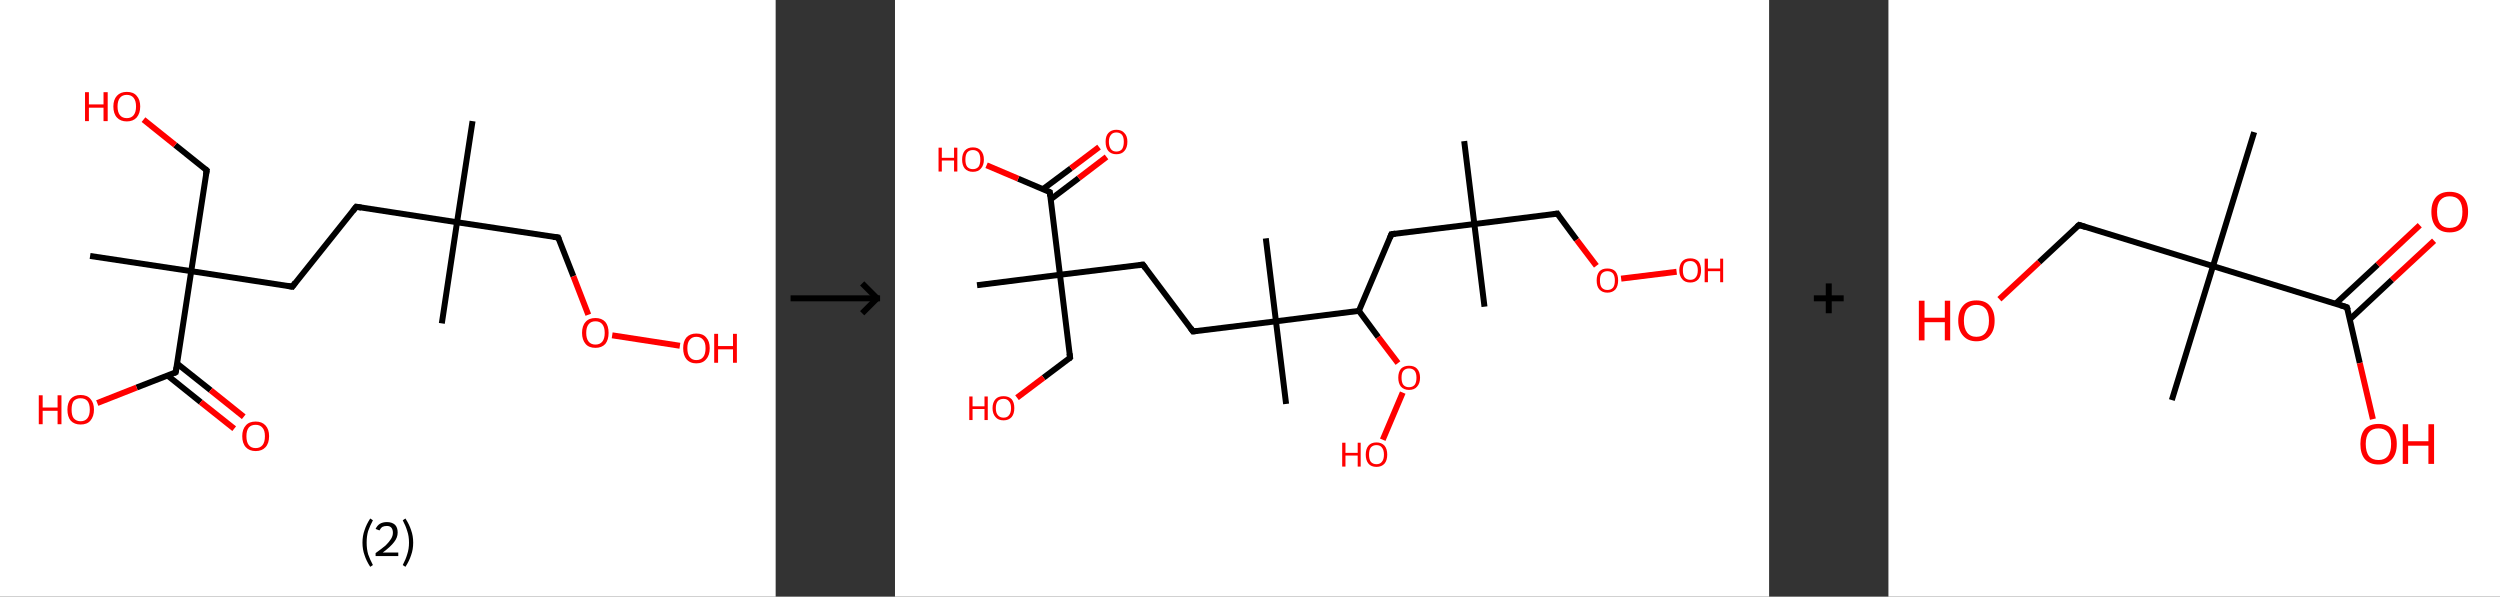 <?xml version='1.0' encoding='ASCII' standalone='yes'?>
<svg xmlns="http://www.w3.org/2000/svg" xmlns:xlink="http://www.w3.org/1999/xlink" version="1.1" width="838.0px" viewBox="0 0 838.0 200.0" height="200.0px">
  <rect x="0" y="0" width="838.0" height="200.0" fill="#333333" stroke="none"/>
  <g>
    <g transform="translate(0, 0) scale(1 1) "><!-- END OF HEADER -->
<rect style="opacity:1.0;fill:#FFFFFF;stroke:none" width="260.0" height="200.0" x="0.0" y="0.0"> </rect>
<path class="bond-0 atom-0 atom-1" d="M 158.4,40.6 L 153.2,74.5" style="fill:none;fill-rule:evenodd;stroke:#000000;stroke-width:2.0px;stroke-linecap:butt;stroke-linejoin:miter;stroke-opacity:1"/>
<path class="bond-1 atom-1 atom-2" d="M 153.2,74.5 L 148.1,108.4" style="fill:none;fill-rule:evenodd;stroke:#000000;stroke-width:2.0px;stroke-linecap:butt;stroke-linejoin:miter;stroke-opacity:1"/>
<path class="bond-2 atom-1 atom-3" d="M 153.2,74.5 L 119.4,69.3" style="fill:none;fill-rule:evenodd;stroke:#000000;stroke-width:2.0px;stroke-linecap:butt;stroke-linejoin:miter;stroke-opacity:1"/>
<path class="bond-3 atom-3 atom-4" d="M 119.4,69.3 L 98.0,96.1" style="fill:none;fill-rule:evenodd;stroke:#000000;stroke-width:2.0px;stroke-linecap:butt;stroke-linejoin:miter;stroke-opacity:1"/>
<path class="bond-4 atom-4 atom-5" d="M 98.0,96.1 L 64.1,90.9" style="fill:none;fill-rule:evenodd;stroke:#000000;stroke-width:2.0px;stroke-linecap:butt;stroke-linejoin:miter;stroke-opacity:1"/>
<path class="bond-5 atom-5 atom-6" d="M 64.1,90.9 L 30.2,85.8" style="fill:none;fill-rule:evenodd;stroke:#000000;stroke-width:2.0px;stroke-linecap:butt;stroke-linejoin:miter;stroke-opacity:1"/>
<path class="bond-6 atom-5 atom-7" d="M 64.1,90.9 L 69.3,57.1" style="fill:none;fill-rule:evenodd;stroke:#000000;stroke-width:2.0px;stroke-linecap:butt;stroke-linejoin:miter;stroke-opacity:1"/>
<path class="bond-7 atom-7 atom-8" d="M 69.3,57.1 L 58.7,48.6" style="fill:none;fill-rule:evenodd;stroke:#000000;stroke-width:2.0px;stroke-linecap:butt;stroke-linejoin:miter;stroke-opacity:1"/>
<path class="bond-7 atom-7 atom-8" d="M 58.7,48.6 L 48.1,40.1" style="fill:none;fill-rule:evenodd;stroke:#FF0000;stroke-width:2.0px;stroke-linecap:butt;stroke-linejoin:miter;stroke-opacity:1"/>
<path class="bond-8 atom-5 atom-9" d="M 64.1,90.9 L 58.9,124.8" style="fill:none;fill-rule:evenodd;stroke:#000000;stroke-width:2.0px;stroke-linecap:butt;stroke-linejoin:miter;stroke-opacity:1"/>
<path class="bond-9 atom-9 atom-10" d="M 56.2,125.9 L 67.3,134.8" style="fill:none;fill-rule:evenodd;stroke:#000000;stroke-width:2.0px;stroke-linecap:butt;stroke-linejoin:miter;stroke-opacity:1"/>
<path class="bond-9 atom-9 atom-10" d="M 67.3,134.8 L 78.5,143.7" style="fill:none;fill-rule:evenodd;stroke:#FF0000;stroke-width:2.0px;stroke-linecap:butt;stroke-linejoin:miter;stroke-opacity:1"/>
<path class="bond-9 atom-9 atom-10" d="M 59.4,121.9 L 70.6,130.8" style="fill:none;fill-rule:evenodd;stroke:#000000;stroke-width:2.0px;stroke-linecap:butt;stroke-linejoin:miter;stroke-opacity:1"/>
<path class="bond-9 atom-9 atom-10" d="M 70.6,130.8 L 81.7,139.7" style="fill:none;fill-rule:evenodd;stroke:#FF0000;stroke-width:2.0px;stroke-linecap:butt;stroke-linejoin:miter;stroke-opacity:1"/>
<path class="bond-10 atom-9 atom-11" d="M 58.9,124.8 L 45.8,129.9" style="fill:none;fill-rule:evenodd;stroke:#000000;stroke-width:2.0px;stroke-linecap:butt;stroke-linejoin:miter;stroke-opacity:1"/>
<path class="bond-10 atom-9 atom-11" d="M 45.8,129.9 L 32.6,135.1" style="fill:none;fill-rule:evenodd;stroke:#FF0000;stroke-width:2.0px;stroke-linecap:butt;stroke-linejoin:miter;stroke-opacity:1"/>
<path class="bond-11 atom-1 atom-12" d="M 153.2,74.5 L 187.1,79.6" style="fill:none;fill-rule:evenodd;stroke:#000000;stroke-width:2.0px;stroke-linecap:butt;stroke-linejoin:miter;stroke-opacity:1"/>
<path class="bond-12 atom-12 atom-13" d="M 187.1,79.6 L 192.2,92.6" style="fill:none;fill-rule:evenodd;stroke:#000000;stroke-width:2.0px;stroke-linecap:butt;stroke-linejoin:miter;stroke-opacity:1"/>
<path class="bond-12 atom-12 atom-13" d="M 192.2,92.6 L 197.2,105.5" style="fill:none;fill-rule:evenodd;stroke:#FF0000;stroke-width:2.0px;stroke-linecap:butt;stroke-linejoin:miter;stroke-opacity:1"/>
<path class="bond-13 atom-13 atom-14" d="M 205.2,112.4 L 227.9,115.9" style="fill:none;fill-rule:evenodd;stroke:#FF0000;stroke-width:2.0px;stroke-linecap:butt;stroke-linejoin:miter;stroke-opacity:1"/>
<path d="M 121.1,69.6 L 119.4,69.3 L 118.3,70.7" style="fill:none;stroke:#000000;stroke-width:2.0px;stroke-linecap:butt;stroke-linejoin:miter;stroke-opacity:1;"/>
<path d="M 99.0,94.7 L 98.0,96.1 L 96.3,95.8" style="fill:none;stroke:#000000;stroke-width:2.0px;stroke-linecap:butt;stroke-linejoin:miter;stroke-opacity:1;"/>
<path d="M 69.0,58.7 L 69.3,57.1 L 68.7,56.6" style="fill:none;stroke:#000000;stroke-width:2.0px;stroke-linecap:butt;stroke-linejoin:miter;stroke-opacity:1;"/>
<path d="M 59.2,123.1 L 58.9,124.8 L 58.3,125.1" style="fill:none;stroke:#000000;stroke-width:2.0px;stroke-linecap:butt;stroke-linejoin:miter;stroke-opacity:1;"/>
<path d="M 185.4,79.4 L 187.1,79.6 L 187.4,80.3" style="fill:none;stroke:#000000;stroke-width:2.0px;stroke-linecap:butt;stroke-linejoin:miter;stroke-opacity:1;"/>
<path class="atom-8" d="M 28.5 30.9 L 29.8 30.9 L 29.8 35.0 L 34.7 35.0 L 34.7 30.9 L 36.1 30.9 L 36.1 40.6 L 34.7 40.6 L 34.7 36.1 L 29.8 36.1 L 29.8 40.6 L 28.5 40.6 L 28.5 30.9 " fill="#FF0000"/>
<path class="atom-8" d="M 38.0 35.7 Q 38.0 33.4, 39.2 32.1 Q 40.4 30.8, 42.5 30.8 Q 44.7 30.8, 45.8 32.1 Q 47.0 33.4, 47.0 35.7 Q 47.0 38.0, 45.8 39.4 Q 44.6 40.7, 42.5 40.7 Q 40.4 40.7, 39.2 39.4 Q 38.0 38.1, 38.0 35.7 M 42.5 39.6 Q 44.0 39.6, 44.8 38.6 Q 45.6 37.6, 45.6 35.7 Q 45.6 33.8, 44.8 32.8 Q 44.0 31.8, 42.5 31.8 Q 41.0 31.8, 40.2 32.8 Q 39.4 33.8, 39.4 35.7 Q 39.4 37.6, 40.2 38.6 Q 41.0 39.6, 42.5 39.6 " fill="#FF0000"/>
<path class="atom-10" d="M 81.2 146.2 Q 81.2 143.9, 82.4 142.6 Q 83.5 141.3, 85.7 141.3 Q 87.8 141.3, 89.0 142.6 Q 90.2 143.9, 90.2 146.2 Q 90.2 148.6, 89.0 149.9 Q 87.8 151.2, 85.7 151.2 Q 83.6 151.2, 82.4 149.9 Q 81.2 148.6, 81.2 146.2 M 85.7 150.2 Q 87.2 150.2, 88.0 149.2 Q 88.8 148.2, 88.8 146.2 Q 88.8 144.3, 88.0 143.4 Q 87.2 142.4, 85.7 142.4 Q 84.2 142.4, 83.4 143.3 Q 82.6 144.3, 82.6 146.2 Q 82.6 148.2, 83.4 149.2 Q 84.2 150.2, 85.7 150.2 " fill="#FF0000"/>
<path class="atom-11" d="M 13.0 132.5 L 14.3 132.5 L 14.3 136.6 L 19.3 136.6 L 19.3 132.5 L 20.6 132.5 L 20.6 142.2 L 19.3 142.2 L 19.3 137.7 L 14.3 137.7 L 14.3 142.2 L 13.0 142.2 L 13.0 132.5 " fill="#FF0000"/>
<path class="atom-11" d="M 22.6 137.3 Q 22.6 135.0, 23.7 133.7 Q 24.9 132.4, 27.0 132.4 Q 29.2 132.4, 30.3 133.7 Q 31.5 135.0, 31.5 137.3 Q 31.5 139.6, 30.3 141.0 Q 29.2 142.3, 27.0 142.3 Q 24.9 142.3, 23.7 141.0 Q 22.6 139.7, 22.6 137.3 M 27.0 141.2 Q 28.5 141.2, 29.3 140.2 Q 30.1 139.2, 30.1 137.3 Q 30.1 135.4, 29.3 134.4 Q 28.5 133.5, 27.0 133.5 Q 25.6 133.5, 24.7 134.4 Q 24.0 135.4, 24.0 137.3 Q 24.0 139.3, 24.7 140.2 Q 25.6 141.2, 27.0 141.2 " fill="#FF0000"/>
<path class="atom-13" d="M 195.1 111.6 Q 195.1 109.2, 196.3 107.9 Q 197.4 106.6, 199.6 106.6 Q 201.7 106.6, 202.9 107.9 Q 204.0 109.2, 204.0 111.6 Q 204.0 113.9, 202.9 115.3 Q 201.7 116.6, 199.6 116.6 Q 197.4 116.6, 196.3 115.3 Q 195.1 113.9, 195.1 111.6 M 199.6 115.5 Q 201.1 115.5, 201.9 114.5 Q 202.7 113.5, 202.7 111.6 Q 202.7 109.7, 201.9 108.7 Q 201.1 107.7, 199.6 107.7 Q 198.1 107.7, 197.3 108.7 Q 196.5 109.7, 196.5 111.6 Q 196.5 113.5, 197.3 114.5 Q 198.1 115.5, 199.6 115.5 " fill="#FF0000"/>
<path class="atom-14" d="M 229.0 116.7 Q 229.0 114.4, 230.1 113.1 Q 231.3 111.8, 233.4 111.8 Q 235.6 111.8, 236.7 113.1 Q 237.9 114.4, 237.9 116.7 Q 237.9 119.1, 236.7 120.4 Q 235.6 121.8, 233.4 121.8 Q 231.3 121.8, 230.1 120.4 Q 229.0 119.1, 229.0 116.7 M 233.4 120.7 Q 234.9 120.7, 235.7 119.7 Q 236.5 118.7, 236.5 116.7 Q 236.5 114.8, 235.7 113.9 Q 234.9 112.9, 233.4 112.9 Q 232.0 112.9, 231.2 113.9 Q 230.4 114.8, 230.4 116.7 Q 230.4 118.7, 231.2 119.7 Q 232.0 120.7, 233.4 120.7 " fill="#FF0000"/>
<path class="atom-14" d="M 239.4 111.9 L 240.7 111.9 L 240.7 116.0 L 245.7 116.0 L 245.7 111.9 L 247.0 111.9 L 247.0 121.6 L 245.7 121.6 L 245.7 117.1 L 240.7 117.1 L 240.7 121.6 L 239.4 121.6 L 239.4 111.9 " fill="#FF0000"/>
<path class="legend" d="M 121.5 181.9 Q 121.5 179.6, 122.2 177.7 Q 122.8 175.8, 124.1 173.8 L 125.0 174.4 Q 124.0 176.3, 123.4 178.0 Q 122.9 179.7, 122.9 181.9 Q 122.9 184.0, 123.4 185.8 Q 124.0 187.5, 125.0 189.4 L 124.1 190.0 Q 122.8 188.0, 122.2 186.1 Q 121.5 184.2, 121.5 181.9 " fill="#000000"/>
<path class="legend" d="M 125.9 177.3 Q 126.4 176.2, 127.3 175.6 Q 128.3 175.0, 129.7 175.0 Q 131.4 175.0, 132.4 175.9 Q 133.3 176.8, 133.3 178.5 Q 133.3 180.2, 132.1 181.7 Q 130.9 183.3, 128.3 185.2 L 133.5 185.2 L 133.5 186.4 L 125.9 186.4 L 125.9 185.4 Q 128.0 183.9, 129.3 182.8 Q 130.5 181.6, 131.1 180.6 Q 131.7 179.6, 131.7 178.6 Q 131.7 177.5, 131.2 176.9 Q 130.7 176.3, 129.7 176.3 Q 128.8 176.3, 128.2 176.6 Q 127.6 177.0, 127.2 177.8 L 125.9 177.3 " fill="#000000"/>
<path class="legend" d="M 138.5 181.9 Q 138.5 184.2, 137.8 186.1 Q 137.2 188.0, 135.9 190.0 L 135.0 189.4 Q 136.0 187.5, 136.5 185.8 Q 137.1 184.0, 137.1 181.9 Q 137.1 179.7, 136.5 178.0 Q 136.0 176.3, 135.0 174.4 L 135.9 173.8 Q 137.2 175.8, 137.8 177.7 Q 138.5 179.6, 138.5 181.9 " fill="#000000"/>
</g>
    <g transform="translate(260.0, 0) scale(1 1) "><line x1="5" y1="100" x2="35" y2="100" style="stroke:rgb(0,0,0);stroke-width:2"/>
  <line x1="34" y1="100" x2="29" y2="95" style="stroke:rgb(0,0,0);stroke-width:2"/>
  <line x1="34" y1="100" x2="29" y2="105" style="stroke:rgb(0,0,0);stroke-width:2"/>
</g>
    <g transform="translate(300.0, 0) scale(1 1) "><!-- END OF HEADER -->
<rect style="opacity:1.0;fill:#FFFFFF;stroke:none" width="293.0" height="200.0" x="0.0" y="0.0"> </rect>
<path class="bond-0 atom-0 atom-1" d="M 190.8,47.3 L 194.2,75.1" style="fill:none;fill-rule:evenodd;stroke:#000000;stroke-width:2.0px;stroke-linecap:butt;stroke-linejoin:miter;stroke-opacity:1"/>
<path class="bond-1 atom-1 atom-2" d="M 194.2,75.1 L 197.6,102.8" style="fill:none;fill-rule:evenodd;stroke:#000000;stroke-width:2.0px;stroke-linecap:butt;stroke-linejoin:miter;stroke-opacity:1"/>
<path class="bond-2 atom-1 atom-3" d="M 194.2,75.1 L 222.0,71.6" style="fill:none;fill-rule:evenodd;stroke:#000000;stroke-width:2.0px;stroke-linecap:butt;stroke-linejoin:miter;stroke-opacity:1"/>
<path class="bond-3 atom-3 atom-4" d="M 222.0,71.6 L 228.5,80.4" style="fill:none;fill-rule:evenodd;stroke:#000000;stroke-width:2.0px;stroke-linecap:butt;stroke-linejoin:miter;stroke-opacity:1"/>
<path class="bond-3 atom-3 atom-4" d="M 228.5,80.4 L 235.1,89.1" style="fill:none;fill-rule:evenodd;stroke:#FF0000;stroke-width:2.0px;stroke-linecap:butt;stroke-linejoin:miter;stroke-opacity:1"/>
<path class="bond-4 atom-4 atom-5" d="M 243.4,93.4 L 262.0,91.1" style="fill:none;fill-rule:evenodd;stroke:#FF0000;stroke-width:2.0px;stroke-linecap:butt;stroke-linejoin:miter;stroke-opacity:1"/>
<path class="bond-5 atom-1 atom-6" d="M 194.2,75.1 L 166.4,78.5" style="fill:none;fill-rule:evenodd;stroke:#000000;stroke-width:2.0px;stroke-linecap:butt;stroke-linejoin:miter;stroke-opacity:1"/>
<path class="bond-6 atom-6 atom-7" d="M 166.4,78.5 L 155.5,104.2" style="fill:none;fill-rule:evenodd;stroke:#000000;stroke-width:2.0px;stroke-linecap:butt;stroke-linejoin:miter;stroke-opacity:1"/>
<path class="bond-7 atom-7 atom-8" d="M 155.5,104.2 L 162.0,113.0" style="fill:none;fill-rule:evenodd;stroke:#000000;stroke-width:2.0px;stroke-linecap:butt;stroke-linejoin:miter;stroke-opacity:1"/>
<path class="bond-7 atom-7 atom-8" d="M 162.0,113.0 L 168.6,121.7" style="fill:none;fill-rule:evenodd;stroke:#FF0000;stroke-width:2.0px;stroke-linecap:butt;stroke-linejoin:miter;stroke-opacity:1"/>
<path class="bond-8 atom-8 atom-9" d="M 170.2,131.6 L 163.5,147.4" style="fill:none;fill-rule:evenodd;stroke:#FF0000;stroke-width:2.0px;stroke-linecap:butt;stroke-linejoin:miter;stroke-opacity:1"/>
<path class="bond-9 atom-7 atom-10" d="M 155.5,104.2 L 127.7,107.7" style="fill:none;fill-rule:evenodd;stroke:#000000;stroke-width:2.0px;stroke-linecap:butt;stroke-linejoin:miter;stroke-opacity:1"/>
<path class="bond-10 atom-10 atom-11" d="M 127.7,107.7 L 131.1,135.4" style="fill:none;fill-rule:evenodd;stroke:#000000;stroke-width:2.0px;stroke-linecap:butt;stroke-linejoin:miter;stroke-opacity:1"/>
<path class="bond-11 atom-10 atom-12" d="M 127.7,107.7 L 124.3,79.9" style="fill:none;fill-rule:evenodd;stroke:#000000;stroke-width:2.0px;stroke-linecap:butt;stroke-linejoin:miter;stroke-opacity:1"/>
<path class="bond-12 atom-10 atom-13" d="M 127.7,107.7 L 99.9,111.1" style="fill:none;fill-rule:evenodd;stroke:#000000;stroke-width:2.0px;stroke-linecap:butt;stroke-linejoin:miter;stroke-opacity:1"/>
<path class="bond-13 atom-13 atom-14" d="M 99.9,111.1 L 83.1,88.7" style="fill:none;fill-rule:evenodd;stroke:#000000;stroke-width:2.0px;stroke-linecap:butt;stroke-linejoin:miter;stroke-opacity:1"/>
<path class="bond-14 atom-14 atom-15" d="M 83.1,88.7 L 55.3,92.1" style="fill:none;fill-rule:evenodd;stroke:#000000;stroke-width:2.0px;stroke-linecap:butt;stroke-linejoin:miter;stroke-opacity:1"/>
<path class="bond-15 atom-15 atom-16" d="M 55.3,92.1 L 27.5,95.6" style="fill:none;fill-rule:evenodd;stroke:#000000;stroke-width:2.0px;stroke-linecap:butt;stroke-linejoin:miter;stroke-opacity:1"/>
<path class="bond-16 atom-15 atom-17" d="M 55.3,92.1 L 58.7,119.9" style="fill:none;fill-rule:evenodd;stroke:#000000;stroke-width:2.0px;stroke-linecap:butt;stroke-linejoin:miter;stroke-opacity:1"/>
<path class="bond-17 atom-17 atom-18" d="M 58.7,119.9 L 49.8,126.6" style="fill:none;fill-rule:evenodd;stroke:#000000;stroke-width:2.0px;stroke-linecap:butt;stroke-linejoin:miter;stroke-opacity:1"/>
<path class="bond-17 atom-17 atom-18" d="M 49.8,126.6 L 40.9,133.3" style="fill:none;fill-rule:evenodd;stroke:#FF0000;stroke-width:2.0px;stroke-linecap:butt;stroke-linejoin:miter;stroke-opacity:1"/>
<path class="bond-18 atom-15 atom-19" d="M 55.3,92.1 L 51.9,64.4" style="fill:none;fill-rule:evenodd;stroke:#000000;stroke-width:2.0px;stroke-linecap:butt;stroke-linejoin:miter;stroke-opacity:1"/>
<path class="bond-19 atom-19 atom-20" d="M 52.2,66.8 L 61.6,59.7" style="fill:none;fill-rule:evenodd;stroke:#000000;stroke-width:2.0px;stroke-linecap:butt;stroke-linejoin:miter;stroke-opacity:1"/>
<path class="bond-19 atom-19 atom-20" d="M 61.6,59.7 L 70.9,52.6" style="fill:none;fill-rule:evenodd;stroke:#FF0000;stroke-width:2.0px;stroke-linecap:butt;stroke-linejoin:miter;stroke-opacity:1"/>
<path class="bond-19 atom-19 atom-20" d="M 49.6,63.4 L 59.0,56.4" style="fill:none;fill-rule:evenodd;stroke:#000000;stroke-width:2.0px;stroke-linecap:butt;stroke-linejoin:miter;stroke-opacity:1"/>
<path class="bond-19 atom-19 atom-20" d="M 59.0,56.4 L 68.4,49.3" style="fill:none;fill-rule:evenodd;stroke:#FF0000;stroke-width:2.0px;stroke-linecap:butt;stroke-linejoin:miter;stroke-opacity:1"/>
<path class="bond-20 atom-19 atom-21" d="M 51.9,64.4 L 41.3,59.9" style="fill:none;fill-rule:evenodd;stroke:#000000;stroke-width:2.0px;stroke-linecap:butt;stroke-linejoin:miter;stroke-opacity:1"/>
<path class="bond-20 atom-19 atom-21" d="M 41.3,59.9 L 30.7,55.4" style="fill:none;fill-rule:evenodd;stroke:#FF0000;stroke-width:2.0px;stroke-linecap:butt;stroke-linejoin:miter;stroke-opacity:1"/>
<path d="M 220.6,71.8 L 222.0,71.6 L 222.3,72.1" style="fill:none;stroke:#000000;stroke-width:2.0px;stroke-linecap:butt;stroke-linejoin:miter;stroke-opacity:1;"/>
<path d="M 167.8,78.3 L 166.4,78.5 L 165.9,79.8" style="fill:none;stroke:#000000;stroke-width:2.0px;stroke-linecap:butt;stroke-linejoin:miter;stroke-opacity:1;"/>
<path d="M 101.3,110.9 L 99.9,111.1 L 99.1,110.0" style="fill:none;stroke:#000000;stroke-width:2.0px;stroke-linecap:butt;stroke-linejoin:miter;stroke-opacity:1;"/>
<path d="M 83.9,89.8 L 83.1,88.7 L 81.7,88.9" style="fill:none;stroke:#000000;stroke-width:2.0px;stroke-linecap:butt;stroke-linejoin:miter;stroke-opacity:1;"/>
<path d="M 58.5,118.5 L 58.7,119.9 L 58.3,120.3" style="fill:none;stroke:#000000;stroke-width:2.0px;stroke-linecap:butt;stroke-linejoin:miter;stroke-opacity:1;"/>
<path d="M 52.0,65.8 L 51.9,64.4 L 51.3,64.1" style="fill:none;stroke:#000000;stroke-width:2.0px;stroke-linecap:butt;stroke-linejoin:miter;stroke-opacity:1;"/>
<path class="atom-4" d="M 235.2 94.0 Q 235.2 92.1, 236.1 91.0 Q 237.0 90.0, 238.8 90.0 Q 240.6 90.0, 241.5 91.0 Q 242.4 92.1, 242.4 94.0 Q 242.4 95.9, 241.5 97.0 Q 240.5 98.1, 238.8 98.1 Q 237.1 98.1, 236.1 97.0 Q 235.2 96.0, 235.2 94.0 M 238.8 97.2 Q 240.0 97.2, 240.7 96.4 Q 241.3 95.6, 241.3 94.0 Q 241.3 92.5, 240.7 91.7 Q 240.0 90.9, 238.8 90.9 Q 237.6 90.9, 236.9 91.7 Q 236.3 92.4, 236.3 94.0 Q 236.3 95.6, 236.9 96.4 Q 237.6 97.2, 238.8 97.2 " fill="#FF0000"/>
<path class="atom-5" d="M 262.9 90.6 Q 262.9 88.7, 263.9 87.6 Q 264.8 86.6, 266.6 86.6 Q 268.3 86.6, 269.3 87.6 Q 270.2 88.7, 270.2 90.6 Q 270.2 92.5, 269.3 93.6 Q 268.3 94.7, 266.6 94.7 Q 264.8 94.7, 263.9 93.6 Q 262.9 92.5, 262.9 90.6 M 266.6 93.8 Q 267.8 93.8, 268.4 93.0 Q 269.1 92.2, 269.1 90.6 Q 269.1 89.0, 268.4 88.3 Q 267.8 87.5, 266.6 87.5 Q 265.4 87.5, 264.7 88.2 Q 264.1 89.0, 264.1 90.6 Q 264.1 92.2, 264.7 93.0 Q 265.4 93.8, 266.6 93.8 " fill="#FF0000"/>
<path class="atom-5" d="M 271.4 86.7 L 272.5 86.7 L 272.5 90.0 L 276.6 90.0 L 276.6 86.7 L 277.6 86.7 L 277.6 94.6 L 276.6 94.6 L 276.6 90.9 L 272.5 90.9 L 272.5 94.6 L 271.4 94.6 L 271.4 86.7 " fill="#FF0000"/>
<path class="atom-8" d="M 168.7 126.6 Q 168.7 124.7, 169.6 123.6 Q 170.6 122.6, 172.3 122.6 Q 174.1 122.6, 175.0 123.6 Q 176.0 124.7, 176.0 126.6 Q 176.0 128.5, 175.0 129.6 Q 174.1 130.7, 172.3 130.7 Q 170.6 130.7, 169.6 129.6 Q 168.7 128.5, 168.7 126.6 M 172.3 129.8 Q 173.5 129.8, 174.2 129.0 Q 174.8 128.2, 174.8 126.6 Q 174.8 125.1, 174.2 124.3 Q 173.5 123.5, 172.3 123.5 Q 171.1 123.5, 170.4 124.3 Q 169.8 125.0, 169.8 126.6 Q 169.8 128.2, 170.4 129.0 Q 171.1 129.8, 172.3 129.8 " fill="#FF0000"/>
<path class="atom-9" d="M 149.9 148.4 L 151.0 148.4 L 151.0 151.8 L 155.1 151.8 L 155.1 148.4 L 156.1 148.4 L 156.1 156.4 L 155.1 156.4 L 155.1 152.7 L 151.0 152.7 L 151.0 156.4 L 149.9 156.4 L 149.9 148.4 " fill="#FF0000"/>
<path class="atom-9" d="M 157.8 152.4 Q 157.8 150.5, 158.7 149.4 Q 159.6 148.3, 161.4 148.3 Q 163.1 148.3, 164.1 149.4 Q 165.0 150.5, 165.0 152.4 Q 165.0 154.3, 164.1 155.4 Q 163.1 156.5, 161.4 156.5 Q 159.6 156.5, 158.7 155.4 Q 157.8 154.3, 157.8 152.4 M 161.4 155.6 Q 162.6 155.6, 163.2 154.8 Q 163.9 154.0, 163.9 152.4 Q 163.9 150.8, 163.2 150.0 Q 162.6 149.2, 161.4 149.2 Q 160.2 149.2, 159.5 150.0 Q 158.9 150.8, 158.9 152.4 Q 158.9 154.0, 159.5 154.8 Q 160.2 155.6, 161.4 155.6 " fill="#FF0000"/>
<path class="atom-18" d="M 24.9 132.9 L 26.0 132.9 L 26.0 136.2 L 30.0 136.2 L 30.0 132.9 L 31.1 132.9 L 31.1 140.8 L 30.0 140.8 L 30.0 137.1 L 26.0 137.1 L 26.0 140.8 L 24.9 140.8 L 24.9 132.9 " fill="#FF0000"/>
<path class="atom-18" d="M 32.7 136.8 Q 32.7 134.9, 33.7 133.8 Q 34.6 132.8, 36.4 132.8 Q 38.1 132.8, 39.1 133.8 Q 40.0 134.9, 40.0 136.8 Q 40.0 138.7, 39.1 139.8 Q 38.1 140.9, 36.4 140.9 Q 34.6 140.9, 33.7 139.8 Q 32.7 138.7, 32.7 136.8 M 36.4 140.0 Q 37.6 140.0, 38.2 139.2 Q 38.9 138.4, 38.9 136.8 Q 38.9 135.2, 38.2 134.5 Q 37.6 133.7, 36.4 133.7 Q 35.2 133.7, 34.5 134.4 Q 33.8 135.2, 33.8 136.8 Q 33.8 138.4, 34.5 139.2 Q 35.2 140.0, 36.4 140.0 " fill="#FF0000"/>
<path class="atom-20" d="M 70.6 47.5 Q 70.6 45.6, 71.5 44.6 Q 72.5 43.5, 74.2 43.5 Q 76.0 43.5, 76.9 44.6 Q 77.9 45.6, 77.9 47.5 Q 77.9 49.5, 76.9 50.6 Q 76.0 51.7, 74.2 51.7 Q 72.5 51.7, 71.5 50.6 Q 70.6 49.5, 70.6 47.5 M 74.2 50.8 Q 75.4 50.8, 76.1 50.0 Q 76.7 49.1, 76.7 47.5 Q 76.7 46.0, 76.1 45.2 Q 75.4 44.4, 74.2 44.4 Q 73.0 44.4, 72.4 45.2 Q 71.7 46.0, 71.7 47.5 Q 71.7 49.1, 72.4 50.0 Q 73.0 50.8, 74.2 50.8 " fill="#FF0000"/>
<path class="atom-21" d="M 14.6 49.5 L 15.7 49.5 L 15.7 52.9 L 19.8 52.9 L 19.8 49.5 L 20.9 49.5 L 20.9 57.5 L 19.8 57.5 L 19.8 53.8 L 15.7 53.8 L 15.7 57.5 L 14.6 57.5 L 14.6 49.5 " fill="#FF0000"/>
<path class="atom-21" d="M 22.5 53.5 Q 22.5 51.6, 23.4 50.5 Q 24.4 49.4, 26.1 49.4 Q 27.9 49.4, 28.8 50.5 Q 29.8 51.6, 29.8 53.5 Q 29.8 55.4, 28.8 56.5 Q 27.9 57.6, 26.1 57.6 Q 24.4 57.6, 23.4 56.5 Q 22.5 55.4, 22.5 53.5 M 26.1 56.7 Q 27.3 56.7, 28.0 55.9 Q 28.6 55.1, 28.6 53.5 Q 28.6 51.9, 28.0 51.1 Q 27.3 50.3, 26.1 50.3 Q 24.9 50.3, 24.2 51.1 Q 23.6 51.9, 23.6 53.5 Q 23.6 55.1, 24.2 55.9 Q 24.9 56.7, 26.1 56.7 " fill="#FF0000"/>
</g>
    <g transform="translate(593.0, 0) scale(1 1) "><line x1="15" y1="100" x2="25" y2="100" style="stroke:rgb(0,0,0);stroke-width:2"/>
  <line x1="20" y1="95" x2="20" y2="105" style="stroke:rgb(0,0,0);stroke-width:2"/>
</g>
    <g transform="translate(633.0, 0) scale(1 1) "><!-- END OF HEADER -->
<rect style="opacity:1.0;fill:#FFFFFF;stroke:none" width="205.0" height="200.0" x="0.0" y="0.0"> </rect>
<path class="bond-0 atom-0 atom-1" d="M 122.6,44.3 L 108.8,89.2" style="fill:none;fill-rule:evenodd;stroke:#000000;stroke-width:2.0px;stroke-linecap:butt;stroke-linejoin:miter;stroke-opacity:1"/>
<path class="bond-1 atom-1 atom-2" d="M 108.8,89.2 L 95.0,134.1" style="fill:none;fill-rule:evenodd;stroke:#000000;stroke-width:2.0px;stroke-linecap:butt;stroke-linejoin:miter;stroke-opacity:1"/>
<path class="bond-2 atom-1 atom-3" d="M 108.8,89.2 L 63.9,75.4" style="fill:none;fill-rule:evenodd;stroke:#000000;stroke-width:2.0px;stroke-linecap:butt;stroke-linejoin:miter;stroke-opacity:1"/>
<path class="bond-3 atom-3 atom-4" d="M 63.9,75.4 L 50.5,87.9" style="fill:none;fill-rule:evenodd;stroke:#000000;stroke-width:2.0px;stroke-linecap:butt;stroke-linejoin:miter;stroke-opacity:1"/>
<path class="bond-3 atom-3 atom-4" d="M 50.5,87.9 L 37.2,100.3" style="fill:none;fill-rule:evenodd;stroke:#FF0000;stroke-width:2.0px;stroke-linecap:butt;stroke-linejoin:miter;stroke-opacity:1"/>
<path class="bond-4 atom-1 atom-5" d="M 108.8,89.2 L 153.7,103.0" style="fill:none;fill-rule:evenodd;stroke:#000000;stroke-width:2.0px;stroke-linecap:butt;stroke-linejoin:miter;stroke-opacity:1"/>
<path class="bond-5 atom-5 atom-6" d="M 154.7,107.0 L 168.8,93.8" style="fill:none;fill-rule:evenodd;stroke:#000000;stroke-width:2.0px;stroke-linecap:butt;stroke-linejoin:miter;stroke-opacity:1"/>
<path class="bond-5 atom-5 atom-6" d="M 168.8,93.8 L 182.9,80.7" style="fill:none;fill-rule:evenodd;stroke:#FF0000;stroke-width:2.0px;stroke-linecap:butt;stroke-linejoin:miter;stroke-opacity:1"/>
<path class="bond-5 atom-5 atom-6" d="M 149.9,101.8 L 164.0,88.7" style="fill:none;fill-rule:evenodd;stroke:#000000;stroke-width:2.0px;stroke-linecap:butt;stroke-linejoin:miter;stroke-opacity:1"/>
<path class="bond-5 atom-5 atom-6" d="M 164.0,88.7 L 178.1,75.5" style="fill:none;fill-rule:evenodd;stroke:#FF0000;stroke-width:2.0px;stroke-linecap:butt;stroke-linejoin:miter;stroke-opacity:1"/>
<path class="bond-6 atom-5 atom-7" d="M 153.7,103.0 L 158.0,121.7" style="fill:none;fill-rule:evenodd;stroke:#000000;stroke-width:2.0px;stroke-linecap:butt;stroke-linejoin:miter;stroke-opacity:1"/>
<path class="bond-6 atom-5 atom-7" d="M 158.0,121.7 L 162.4,140.5" style="fill:none;fill-rule:evenodd;stroke:#FF0000;stroke-width:2.0px;stroke-linecap:butt;stroke-linejoin:miter;stroke-opacity:1"/>
<path d="M 66.1,76.1 L 63.9,75.4 L 63.2,76.0" style="fill:none;stroke:#000000;stroke-width:2.0px;stroke-linecap:butt;stroke-linejoin:miter;stroke-opacity:1;"/>
<path d="M 151.5,102.3 L 153.7,103.0 L 154.0,103.9" style="fill:none;stroke:#000000;stroke-width:2.0px;stroke-linecap:butt;stroke-linejoin:miter;stroke-opacity:1;"/>
<path class="atom-4" d="M 10.2 100.8 L 12.1 100.8 L 12.1 106.5 L 18.9 106.5 L 18.9 100.8 L 20.7 100.8 L 20.7 114.1 L 18.9 114.1 L 18.9 108.0 L 12.1 108.0 L 12.1 114.1 L 10.2 114.1 L 10.2 100.8 " fill="#FF0000"/>
<path class="atom-4" d="M 23.4 107.5 Q 23.4 104.3, 25.0 102.5 Q 26.5 100.7, 29.5 100.7 Q 32.5 100.7, 34.0 102.5 Q 35.6 104.3, 35.6 107.5 Q 35.6 110.7, 34.0 112.5 Q 32.4 114.4, 29.5 114.4 Q 26.6 114.4, 25.0 112.5 Q 23.4 110.7, 23.4 107.5 M 29.5 112.9 Q 31.5 112.9, 32.6 111.5 Q 33.7 110.1, 33.7 107.5 Q 33.7 104.8, 32.6 103.5 Q 31.5 102.2, 29.5 102.2 Q 27.5 102.2, 26.4 103.5 Q 25.3 104.8, 25.3 107.5 Q 25.3 110.1, 26.4 111.5 Q 27.5 112.9, 29.5 112.9 " fill="#FF0000"/>
<path class="atom-6" d="M 182.0 71.0 Q 182.0 67.8, 183.6 66.0 Q 185.2 64.3, 188.1 64.3 Q 191.1 64.3, 192.7 66.0 Q 194.3 67.8, 194.3 71.0 Q 194.3 74.3, 192.7 76.1 Q 191.1 77.9, 188.1 77.9 Q 185.2 77.9, 183.6 76.1 Q 182.0 74.3, 182.0 71.0 M 188.1 76.4 Q 190.2 76.4, 191.3 75.1 Q 192.4 73.7, 192.4 71.0 Q 192.4 68.4, 191.3 67.1 Q 190.2 65.8, 188.1 65.8 Q 186.1 65.8, 185.0 67.1 Q 183.9 68.4, 183.9 71.0 Q 183.9 73.7, 185.0 75.1 Q 186.1 76.4, 188.1 76.4 " fill="#FF0000"/>
<path class="atom-7" d="M 158.2 148.8 Q 158.2 145.6, 159.7 143.8 Q 161.3 142.1, 164.3 142.1 Q 167.2 142.1, 168.8 143.8 Q 170.4 145.6, 170.4 148.8 Q 170.4 152.1, 168.8 153.9 Q 167.2 155.7, 164.3 155.7 Q 161.3 155.7, 159.7 153.9 Q 158.2 152.1, 158.2 148.8 M 164.3 154.2 Q 166.3 154.2, 167.4 152.9 Q 168.5 151.5, 168.5 148.8 Q 168.5 146.2, 167.4 144.9 Q 166.3 143.6, 164.3 143.6 Q 162.2 143.6, 161.1 144.9 Q 160.0 146.2, 160.0 148.8 Q 160.0 151.5, 161.1 152.9 Q 162.2 154.2, 164.3 154.2 " fill="#FF0000"/>
<path class="atom-7" d="M 172.4 142.2 L 174.2 142.2 L 174.2 147.9 L 181.0 147.9 L 181.0 142.2 L 182.9 142.2 L 182.9 155.5 L 181.0 155.5 L 181.0 149.4 L 174.2 149.4 L 174.2 155.5 L 172.4 155.5 L 172.4 142.2 " fill="#FF0000"/>
</g>
  </g>
</svg>
